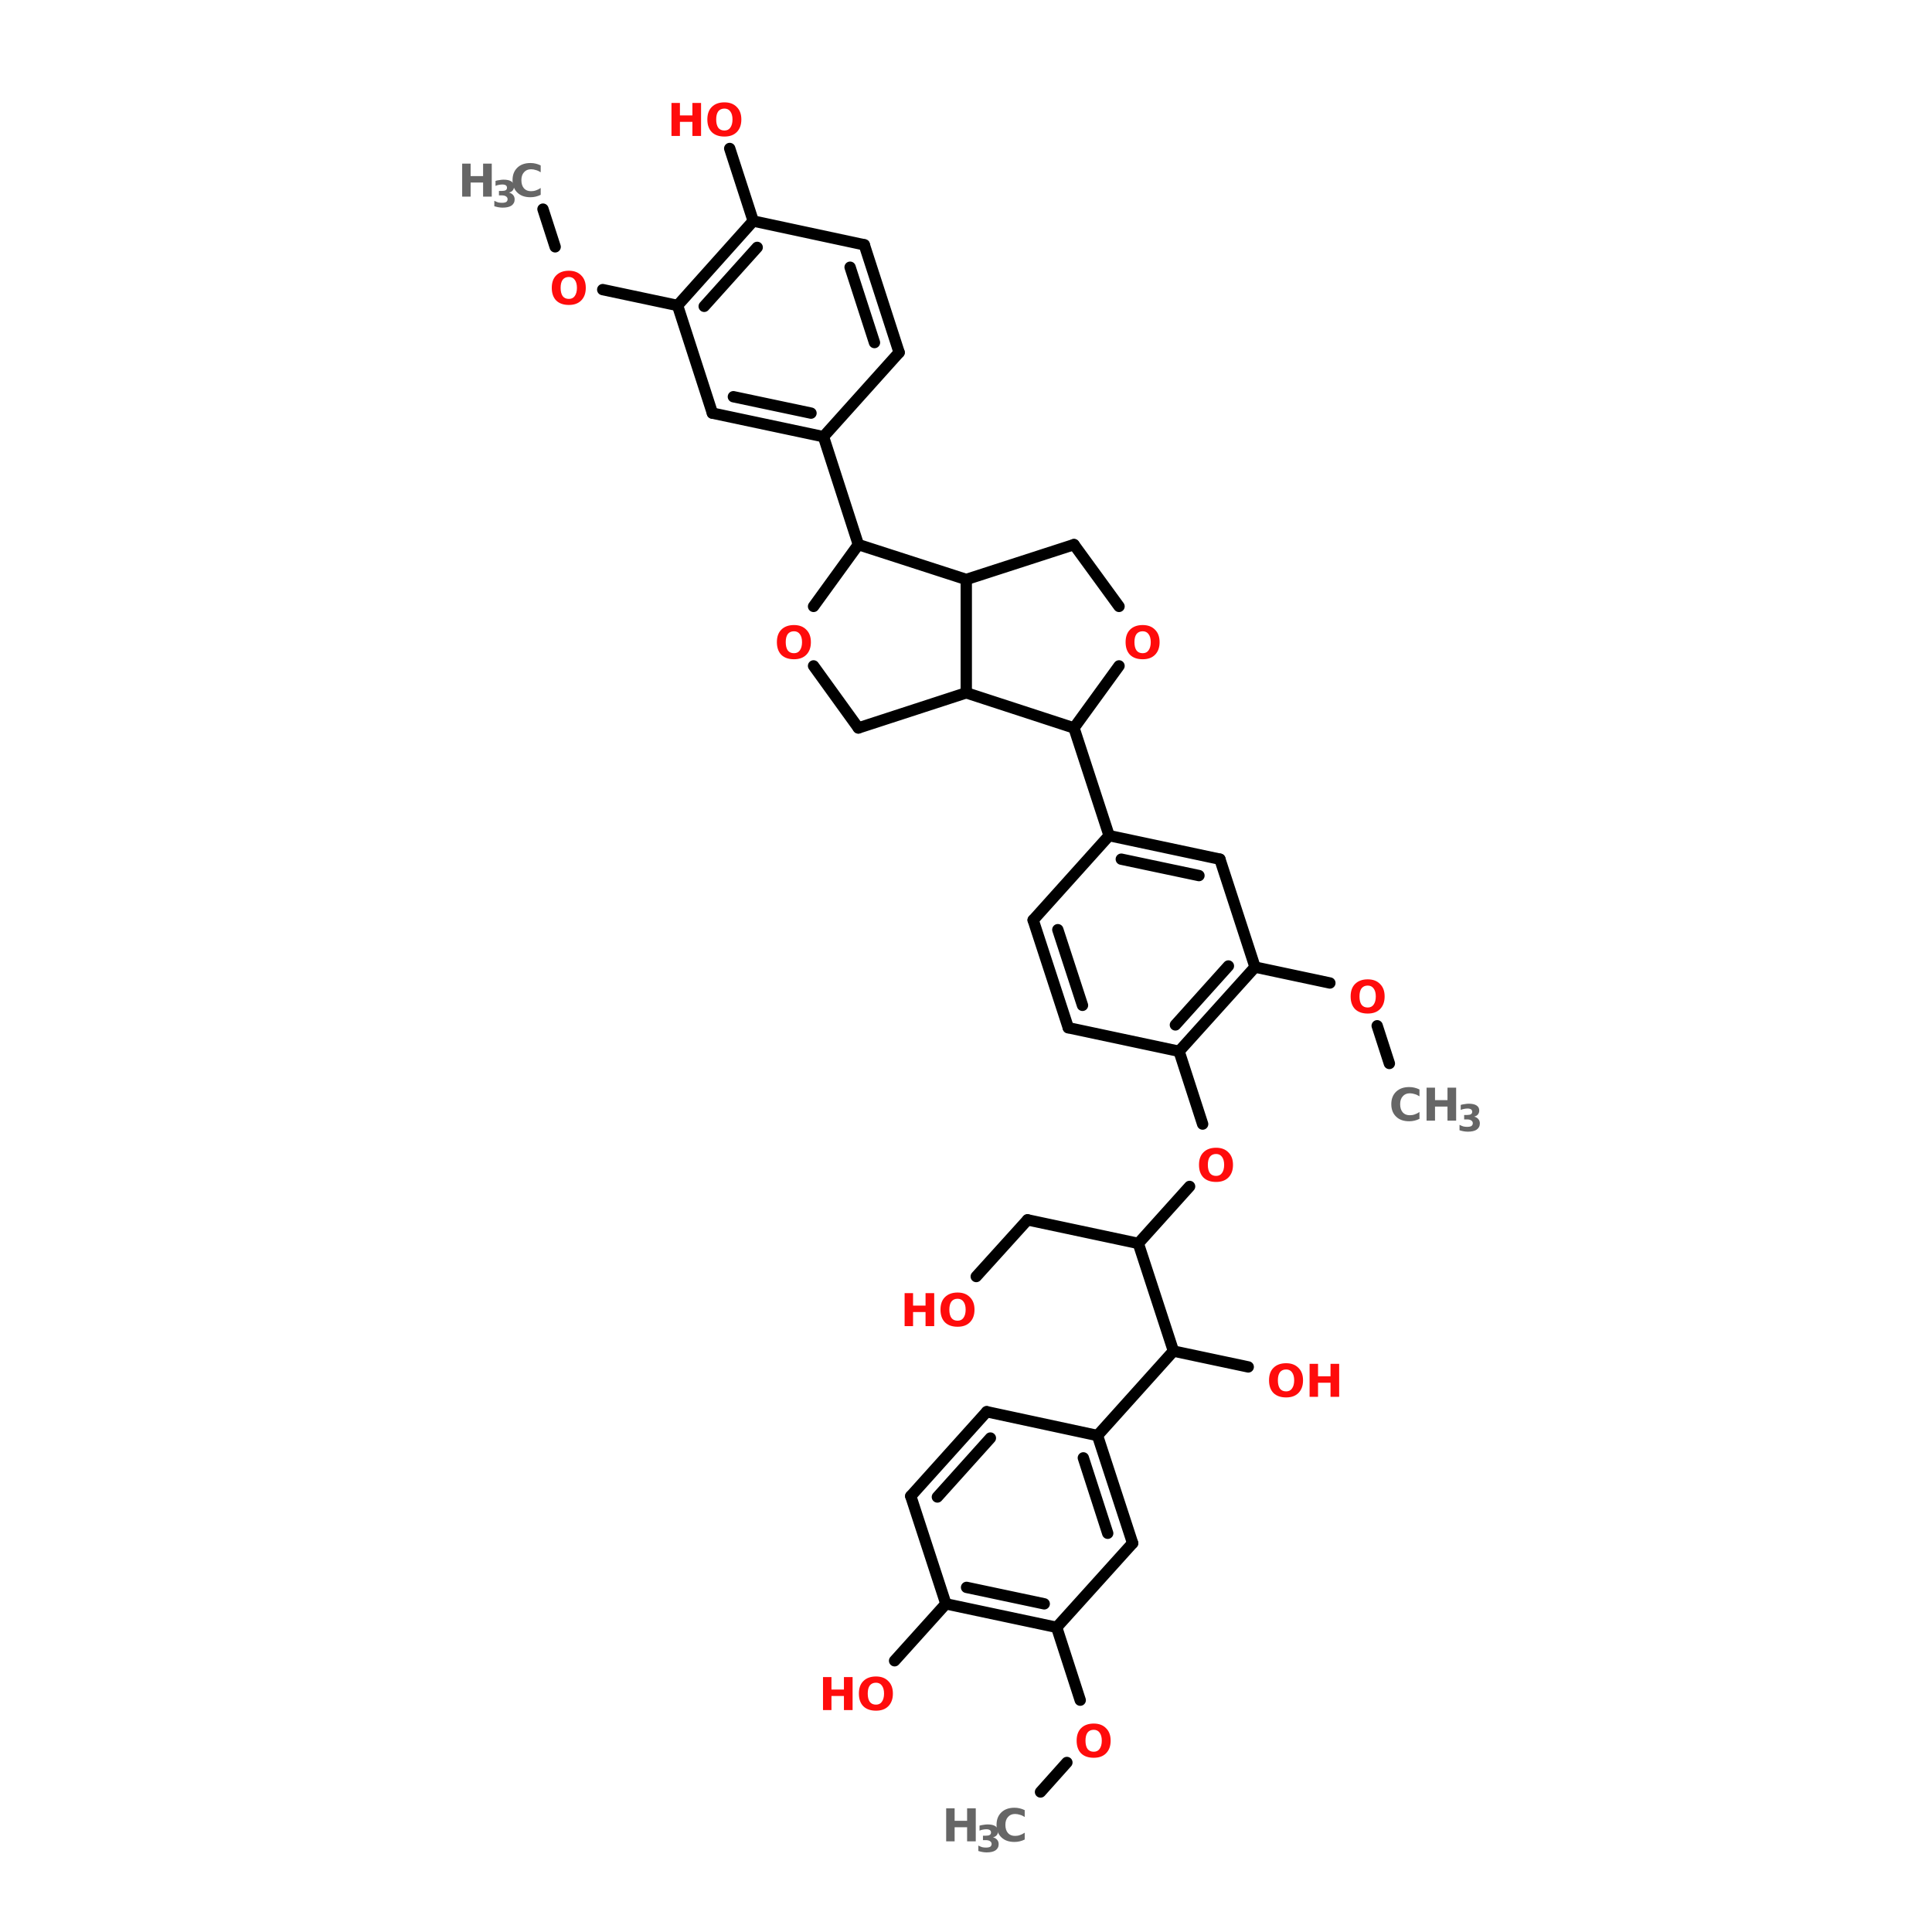 <?xml version="1.0" encoding="UTF-8"?>
<svg xmlns="http://www.w3.org/2000/svg" xmlns:xlink="http://www.w3.org/1999/xlink" width="150pt" height="150pt" viewBox="0 0 150 150" version="1.1">
<defs>
<g>
<symbol overflow="visible" id="glyph0-0">
<path style="stroke:none;" d="M 0.172 0.625 L 0.172 -2.484 L 1.938 -2.484 L 1.938 0.625 Z M 0.375 0.422 L 1.734 0.422 L 1.734 -2.281 L 0.375 -2.281 Z M 0.375 0.422 "/>
</symbol>
<symbol overflow="visible" id="glyph0-1">
<path style="stroke:none;" d="M 1.5 -2.125 C 1.289 -2.125 1.129 -2.051 1.016 -1.906 C 0.91 -1.758 0.859 -1.551 0.859 -1.281 C 0.859 -1.008 0.91 -0.797 1.016 -0.641 C 1.129 -0.492 1.289 -0.422 1.5 -0.422 C 1.695 -0.422 1.848 -0.492 1.953 -0.641 C 2.066 -0.797 2.125 -1.008 2.125 -1.281 C 2.125 -1.551 2.066 -1.758 1.953 -1.906 C 1.848 -2.051 1.695 -2.125 1.5 -2.125 Z M 1.5 -2.609 C 1.906 -2.609 2.223 -2.488 2.453 -2.25 C 2.691 -2.02 2.812 -1.695 2.812 -1.281 C 2.812 -0.863 2.691 -0.535 2.453 -0.297 C 2.223 -0.066 1.906 0.047 1.5 0.047 C 1.082 0.047 0.754 -0.066 0.516 -0.297 C 0.285 -0.535 0.172 -0.863 0.172 -1.281 C 0.172 -1.695 0.285 -2.02 0.516 -2.25 C 0.754 -2.488 1.082 -2.609 1.5 -2.609 Z M 1.5 -2.609 "/>
</symbol>
<symbol overflow="visible" id="glyph0-2">
<path style="stroke:none;" d="M 0.328 -2.562 L 0.984 -2.562 L 0.984 -1.594 L 1.953 -1.594 L 1.953 -2.562 L 2.625 -2.562 L 2.625 0 L 1.953 0 L 1.953 -1.094 L 0.984 -1.094 L 0.984 0 L 0.328 0 Z M 0.328 -2.562 "/>
</symbol>
<symbol overflow="visible" id="glyph0-3">
<path style="stroke:none;" d="M 2.359 -0.141 C 2.234 -0.078 2.102 -0.031 1.969 0 C 1.844 0.031 1.707 0.047 1.562 0.047 C 1.133 0.047 0.797 -0.07 0.547 -0.312 C 0.297 -0.551 0.172 -0.875 0.172 -1.281 C 0.172 -1.688 0.297 -2.008 0.547 -2.25 C 0.797 -2.488 1.133 -2.609 1.562 -2.609 C 1.707 -2.609 1.844 -2.594 1.969 -2.562 C 2.102 -2.531 2.234 -2.484 2.359 -2.422 L 2.359 -1.891 C 2.234 -1.973 2.109 -2.031 1.984 -2.062 C 1.867 -2.102 1.742 -2.125 1.609 -2.125 C 1.379 -2.125 1.195 -2.047 1.062 -1.891 C 0.926 -1.742 0.859 -1.539 0.859 -1.281 C 0.859 -1.008 0.926 -0.797 1.062 -0.641 C 1.195 -0.492 1.379 -0.422 1.609 -0.422 C 1.742 -0.422 1.867 -0.441 1.984 -0.484 C 2.109 -0.523 2.234 -0.586 2.359 -0.672 Z M 2.359 -0.141 "/>
</symbol>
<symbol overflow="visible" id="glyph1-0">
<path style="stroke:none;" d="M 0.141 0.5 L 0.141 -2.016 L 1.578 -2.016 L 1.578 0.5 Z M 0.297 0.344 L 1.406 0.344 L 1.406 -1.859 L 0.297 -1.859 Z M 0.297 0.344 "/>
</symbol>
<symbol overflow="visible" id="glyph1-1">
<path style="stroke:none;" d="M 1.328 -1.125 C 1.473 -1.082 1.582 -1.016 1.656 -0.922 C 1.727 -0.836 1.766 -0.727 1.766 -0.594 C 1.766 -0.383 1.68 -0.223 1.516 -0.109 C 1.359 -0.004 1.129 0.047 0.828 0.047 C 0.723 0.047 0.613 0.035 0.5 0.016 C 0.395 -0.004 0.289 -0.031 0.188 -0.062 L 0.188 -0.484 C 0.289 -0.43 0.391 -0.391 0.484 -0.359 C 0.586 -0.336 0.688 -0.328 0.781 -0.328 C 0.926 -0.328 1.035 -0.348 1.109 -0.391 C 1.18 -0.441 1.219 -0.516 1.219 -0.609 C 1.219 -0.703 1.176 -0.773 1.094 -0.828 C 1.02 -0.879 0.91 -0.906 0.766 -0.906 L 0.547 -0.906 L 0.547 -1.25 L 0.781 -1.25 C 0.914 -1.25 1.016 -1.27 1.078 -1.312 C 1.141 -1.352 1.172 -1.414 1.172 -1.5 C 1.172 -1.582 1.141 -1.645 1.078 -1.688 C 1.016 -1.727 0.926 -1.75 0.812 -1.75 C 0.719 -1.75 0.625 -1.738 0.531 -1.719 C 0.445 -1.707 0.363 -1.68 0.281 -1.641 L 0.281 -2.031 C 0.383 -2.062 0.488 -2.082 0.594 -2.094 C 0.695 -2.113 0.801 -2.125 0.906 -2.125 C 1.176 -2.125 1.379 -2.078 1.516 -1.984 C 1.648 -1.898 1.719 -1.77 1.719 -1.594 C 1.719 -1.469 1.68 -1.363 1.609 -1.281 C 1.547 -1.207 1.453 -1.156 1.328 -1.125 Z M 1.328 -1.125 "/>
</symbol>
</g>
</defs>
<g id="surface1">
<path style="fill-rule:nonzero;fill:rgb(0%,0%,0%);fill-opacity:1;stroke-width:4;stroke-linecap:round;stroke-linejoin:miter;stroke:rgb(0%,0%,0%);stroke-opacity:1;stroke-miterlimit:4;" d="M 44.007 73.804 L 48.306 87.108 " transform="matrix(0.22,0,0,0.22,32.475,0)"/>
<path style="fill-rule:nonzero;fill:rgb(0%,0%,0%);fill-opacity:1;stroke-width:4;stroke-linecap:round;stroke-linejoin:miter;stroke:rgb(0%,0%,0%);stroke-opacity:1;stroke-miterlimit:4;" d="M 65.092 102.206 L 91.505 107.802 " transform="matrix(0.22,0,0,0.22,32.475,0)"/>
<path style="fill-rule:nonzero;fill:rgb(0%,0%,0%);fill-opacity:1;stroke-width:4;stroke-linecap:round;stroke-linejoin:miter;stroke:rgb(0%,0%,0%);stroke-opacity:1;stroke-miterlimit:4;" d="M 142.999 154.109 L 155.308 192.192 " transform="matrix(0.22,0,0,0.22,32.475,0)"/>
<path style="fill-rule:nonzero;fill:rgb(0%,0%,0%);fill-opacity:1;stroke-width:4;stroke-linecap:round;stroke-linejoin:miter;stroke:rgb(0%,0%,0%);stroke-opacity:1;stroke-miterlimit:4;" d="M 231.403 256.901 L 243.802 294.896 " transform="matrix(0.22,0,0,0.22,32.475,0)"/>
<path style="fill-rule:nonzero;fill:rgb(0%,0%,0%);fill-opacity:1;stroke-width:4;stroke-linecap:round;stroke-linejoin:miter;stroke:rgb(0%,0%,0%);stroke-opacity:1;stroke-miterlimit:4;" d="M 268.492 371.009 L 276.805 396.693 " transform="matrix(0.22,0,0,0.22,32.475,0)"/>
<path style="fill-rule:nonzero;fill:rgb(0%,0%,0%);fill-opacity:1;stroke-width:4;stroke-linecap:round;stroke-linejoin:miter;stroke:rgb(0%,0%,0%);stroke-opacity:1;stroke-miterlimit:4;" d="M 272.204 418.701 L 254.104 438.809 " transform="matrix(0.22,0,0,0.22,32.475,0)"/>
<path style="fill-rule:nonzero;fill:rgb(0%,0%,0%);fill-opacity:1;stroke-width:4;stroke-linecap:round;stroke-linejoin:miter;stroke:rgb(0%,0%,0%);stroke-opacity:1;stroke-miterlimit:4;" d="M 254.104 438.809 L 215.008 430.496 " transform="matrix(0.22,0,0,0.22,32.475,0)"/>
<path style="fill-rule:nonzero;fill:rgb(0%,0%,0%);fill-opacity:1;stroke-width:4;stroke-linecap:round;stroke-linejoin:miter;stroke:rgb(0%,0%,0%);stroke-opacity:1;stroke-miterlimit:4;" d="M 215.008 430.496 L 196.908 450.496 " transform="matrix(0.22,0,0,0.22,32.475,0)"/>
<path style="fill-rule:nonzero;fill:rgb(0%,0%,0%);fill-opacity:1;stroke-width:4;stroke-linecap:round;stroke-linejoin:miter;stroke:rgb(0%,0%,0%);stroke-opacity:1;stroke-miterlimit:4;" d="M 254.104 438.809 L 266.502 476.803 " transform="matrix(0.22,0,0,0.22,32.475,0)"/>
<path style="fill-rule:nonzero;fill:rgb(0%,0%,0%);fill-opacity:1;stroke-width:4;stroke-linecap:round;stroke-linejoin:miter;stroke:rgb(0%,0%,0%);stroke-opacity:1;stroke-miterlimit:4;" d="M 266.502 476.803 L 239.699 506.609 " transform="matrix(0.22,0,0,0.22,32.475,0)"/>
<path style="fill-rule:nonzero;fill:rgb(0%,0%,0%);fill-opacity:1;stroke-width:4;stroke-linecap:round;stroke-linejoin:miter;stroke:rgb(0%,0%,0%);stroke-opacity:1;stroke-miterlimit:4;" d="M 186.197 566.007 L 168.097 586.097 " transform="matrix(0.22,0,0,0.22,32.475,0)"/>
<path style="fill-rule:nonzero;fill:rgb(0%,0%,0%);fill-opacity:1;stroke-width:4;stroke-linecap:round;stroke-linejoin:miter;stroke:rgb(0%,0%,0%);stroke-opacity:1;stroke-miterlimit:4;" d="M 225.293 574.302 L 233.606 600.005 " transform="matrix(0.22,0,0,0.22,32.475,0)"/>
<path style="fill-rule:nonzero;fill:rgb(0%,0%,0%);fill-opacity:1;stroke-width:4;stroke-linecap:round;stroke-linejoin:miter;stroke:rgb(0%,0%,0%);stroke-opacity:1;stroke-miterlimit:4;" d="M 228.899 621.995 L 219.591 632.404 " transform="matrix(0.22,0,0,0.22,32.475,0)"/>
<path style="fill-rule:nonzero;fill:rgb(0%,0%,0%);fill-opacity:1;stroke-width:4;stroke-linecap:round;stroke-linejoin:miter;stroke:rgb(0%,0%,0%);stroke-opacity:1;stroke-miterlimit:4;" d="M 266.502 476.803 L 292.898 482.398 " transform="matrix(0.22,0,0,0.22,32.475,0)"/>
<path style="fill-rule:nonzero;fill:rgb(0%,0%,0%);fill-opacity:1;stroke-width:4;stroke-linecap:round;stroke-linejoin:miter;stroke:rgb(0%,0%,0%);stroke-opacity:1;stroke-miterlimit:4;" d="M 295.296 341.292 L 321.709 346.905 " transform="matrix(0.22,0,0,0.22,32.475,0)"/>
<path style="fill-rule:nonzero;fill:rgb(0%,0%,0%);fill-opacity:1;stroke-width:4;stroke-linecap:round;stroke-linejoin:miter;stroke:rgb(0%,0%,0%);stroke-opacity:1;stroke-miterlimit:4;" d="M 338.406 362.003 L 342.704 375.307 " transform="matrix(0.22,0,0,0.22,32.475,0)"/>
<path style="fill-rule:nonzero;fill:rgb(0%,0%,0%);fill-opacity:1;stroke-width:4;stroke-linecap:round;stroke-linejoin:miter;stroke:rgb(0%,0%,0%);stroke-opacity:1;stroke-miterlimit:4;" d="M 118.202 77.996 L 109.907 52.4 " transform="matrix(0.22,0,0,0.22,32.475,0)"/>
<path style="fill-rule:nonzero;fill:rgb(0%,0%,0%);fill-opacity:1;stroke-width:4;stroke-linecap:round;stroke-linejoin:miter;stroke:rgb(0%,0%,0%);stroke-opacity:1;stroke-miterlimit:4;" d="M 118.202 77.996 L 91.505 107.802 " transform="matrix(0.22,0,0,0.22,32.475,0)"/>
<path style="fill-rule:nonzero;fill:rgb(0%,0%,0%);fill-opacity:1;stroke-width:4;stroke-linecap:round;stroke-linejoin:miter;stroke:rgb(0%,0%,0%);stroke-opacity:1;stroke-miterlimit:4;" d="M 119.605 87.303 L 100.901 108.104 " transform="matrix(0.22,0,0,0.22,32.475,0)"/>
<path style="fill-rule:nonzero;fill:rgb(0%,0%,0%);fill-opacity:1;stroke-width:4;stroke-linecap:round;stroke-linejoin:miter;stroke:rgb(0%,0%,0%);stroke-opacity:1;stroke-miterlimit:4;" d="M 91.505 107.802 L 103.796 145.796 " transform="matrix(0.22,0,0,0.22,32.475,0)"/>
<path style="fill-rule:nonzero;fill:rgb(0%,0%,0%);fill-opacity:1;stroke-width:4;stroke-linecap:round;stroke-linejoin:miter;stroke:rgb(0%,0%,0%);stroke-opacity:1;stroke-miterlimit:4;" d="M 103.796 145.796 L 142.999 154.109 " transform="matrix(0.22,0,0,0.22,32.475,0)"/>
<path style="fill-rule:nonzero;fill:rgb(0%,0%,0%);fill-opacity:1;stroke-width:4;stroke-linecap:round;stroke-linejoin:miter;stroke:rgb(0%,0%,0%);stroke-opacity:1;stroke-miterlimit:4;" d="M 111.203 140.005 L 138.593 145.796 " transform="matrix(0.22,0,0,0.22,32.475,0)"/>
<path style="fill-rule:nonzero;fill:rgb(0%,0%,0%);fill-opacity:1;stroke-width:4;stroke-linecap:round;stroke-linejoin:miter;stroke:rgb(0%,0%,0%);stroke-opacity:1;stroke-miterlimit:4;" d="M 142.999 154.109 L 169.696 124.392 " transform="matrix(0.22,0,0,0.22,32.475,0)"/>
<path style="fill-rule:nonzero;fill:rgb(0%,0%,0%);fill-opacity:1;stroke-width:4;stroke-linecap:round;stroke-linejoin:miter;stroke:rgb(0%,0%,0%);stroke-opacity:1;stroke-miterlimit:4;" d="M 169.696 124.392 L 157.404 86.398 " transform="matrix(0.22,0,0,0.22,32.475,0)"/>
<path style="fill-rule:nonzero;fill:rgb(0%,0%,0%);fill-opacity:1;stroke-width:4;stroke-linecap:round;stroke-linejoin:miter;stroke:rgb(0%,0%,0%);stroke-opacity:1;stroke-miterlimit:4;" d="M 160.992 120.893 L 152.395 94.302 " transform="matrix(0.22,0,0,0.22,32.475,0)"/>
<path style="fill-rule:nonzero;fill:rgb(0%,0%,0%);fill-opacity:1;stroke-width:4;stroke-linecap:round;stroke-linejoin:miter;stroke:rgb(0%,0%,0%);stroke-opacity:1;stroke-miterlimit:4;" d="M 157.404 86.398 L 118.202 77.996 " transform="matrix(0.22,0,0,0.22,32.475,0)"/>
<path style="fill-rule:nonzero;fill:rgb(0%,0%,0%);fill-opacity:1;stroke-width:4;stroke-linecap:round;stroke-linejoin:miter;stroke:rgb(0%,0%,0%);stroke-opacity:1;stroke-miterlimit:4;" d="M 282.897 303.209 L 243.802 294.896 " transform="matrix(0.22,0,0,0.22,32.475,0)"/>
<path style="fill-rule:nonzero;fill:rgb(0%,0%,0%);fill-opacity:1;stroke-width:4;stroke-linecap:round;stroke-linejoin:miter;stroke:rgb(0%,0%,0%);stroke-opacity:1;stroke-miterlimit:4;" d="M 275.508 308.999 L 248.1 303.209 " transform="matrix(0.22,0,0,0.22,32.475,0)"/>
<path style="fill-rule:nonzero;fill:rgb(0%,0%,0%);fill-opacity:1;stroke-width:4;stroke-linecap:round;stroke-linejoin:miter;stroke:rgb(0%,0%,0%);stroke-opacity:1;stroke-miterlimit:4;" d="M 243.802 294.896 L 216.998 324.701 " transform="matrix(0.22,0,0,0.22,32.475,0)"/>
<path style="fill-rule:nonzero;fill:rgb(0%,0%,0%);fill-opacity:1;stroke-width:4;stroke-linecap:round;stroke-linejoin:miter;stroke:rgb(0%,0%,0%);stroke-opacity:1;stroke-miterlimit:4;" d="M 216.998 324.701 L 229.396 362.696 " transform="matrix(0.22,0,0,0.22,32.475,0)"/>
<path style="fill-rule:nonzero;fill:rgb(0%,0%,0%);fill-opacity:1;stroke-width:4;stroke-linecap:round;stroke-linejoin:miter;stroke:rgb(0%,0%,0%);stroke-opacity:1;stroke-miterlimit:4;" d="M 225.702 328.094 L 234.405 354.791 " transform="matrix(0.22,0,0,0.22,32.475,0)"/>
<path style="fill-rule:nonzero;fill:rgb(0%,0%,0%);fill-opacity:1;stroke-width:4;stroke-linecap:round;stroke-linejoin:miter;stroke:rgb(0%,0%,0%);stroke-opacity:1;stroke-miterlimit:4;" d="M 229.396 362.696 L 268.492 371.009 " transform="matrix(0.22,0,0,0.22,32.475,0)"/>
<path style="fill-rule:nonzero;fill:rgb(0%,0%,0%);fill-opacity:1;stroke-width:4;stroke-linecap:round;stroke-linejoin:miter;stroke:rgb(0%,0%,0%);stroke-opacity:1;stroke-miterlimit:4;" d="M 268.492 371.009 L 295.296 341.292 " transform="matrix(0.22,0,0,0.22,32.475,0)"/>
<path style="fill-rule:nonzero;fill:rgb(0%,0%,0%);fill-opacity:1;stroke-width:4;stroke-linecap:round;stroke-linejoin:miter;stroke:rgb(0%,0%,0%);stroke-opacity:1;stroke-miterlimit:4;" d="M 267.195 361.701 L 285.899 340.901 " transform="matrix(0.22,0,0,0.22,32.475,0)"/>
<path style="fill-rule:nonzero;fill:rgb(0%,0%,0%);fill-opacity:1;stroke-width:4;stroke-linecap:round;stroke-linejoin:miter;stroke:rgb(0%,0%,0%);stroke-opacity:1;stroke-miterlimit:4;" d="M 295.296 341.292 L 282.897 303.209 " transform="matrix(0.22,0,0,0.22,32.475,0)"/>
<path style="fill-rule:nonzero;fill:rgb(0%,0%,0%);fill-opacity:1;stroke-width:4;stroke-linecap:round;stroke-linejoin:miter;stroke:rgb(0%,0%,0%);stroke-opacity:1;stroke-miterlimit:4;" d="M 252.097 544.603 L 239.699 506.609 " transform="matrix(0.22,0,0,0.22,32.475,0)"/>
<path style="fill-rule:nonzero;fill:rgb(0%,0%,0%);fill-opacity:1;stroke-width:4;stroke-linecap:round;stroke-linejoin:miter;stroke:rgb(0%,0%,0%);stroke-opacity:1;stroke-miterlimit:4;" d="M 243.304 541.104 L 234.707 514.495 " transform="matrix(0.22,0,0,0.22,32.475,0)"/>
<path style="fill-rule:nonzero;fill:rgb(0%,0%,0%);fill-opacity:1;stroke-width:4;stroke-linecap:round;stroke-linejoin:miter;stroke:rgb(0%,0%,0%);stroke-opacity:1;stroke-miterlimit:4;" d="M 239.699 506.609 L 200.603 498.207 " transform="matrix(0.22,0,0,0.22,32.475,0)"/>
<path style="fill-rule:nonzero;fill:rgb(0%,0%,0%);fill-opacity:1;stroke-width:4;stroke-linecap:round;stroke-linejoin:miter;stroke:rgb(0%,0%,0%);stroke-opacity:1;stroke-miterlimit:4;" d="M 200.603 498.207 L 173.799 527.995 " transform="matrix(0.22,0,0,0.22,32.475,0)"/>
<path style="fill-rule:nonzero;fill:rgb(0%,0%,0%);fill-opacity:1;stroke-width:4;stroke-linecap:round;stroke-linejoin:miter;stroke:rgb(0%,0%,0%);stroke-opacity:1;stroke-miterlimit:4;" d="M 201.9 507.497 L 183.195 528.297 " transform="matrix(0.22,0,0,0.22,32.475,0)"/>
<path style="fill-rule:nonzero;fill:rgb(0%,0%,0%);fill-opacity:1;stroke-width:4;stroke-linecap:round;stroke-linejoin:miter;stroke:rgb(0%,0%,0%);stroke-opacity:1;stroke-miterlimit:4;" d="M 173.799 527.995 L 186.197 566.007 " transform="matrix(0.22,0,0,0.22,32.475,0)"/>
<path style="fill-rule:nonzero;fill:rgb(0%,0%,0%);fill-opacity:1;stroke-width:4;stroke-linecap:round;stroke-linejoin:miter;stroke:rgb(0%,0%,0%);stroke-opacity:1;stroke-miterlimit:4;" d="M 186.197 566.007 L 225.293 574.302 " transform="matrix(0.22,0,0,0.22,32.475,0)"/>
<path style="fill-rule:nonzero;fill:rgb(0%,0%,0%);fill-opacity:1;stroke-width:4;stroke-linecap:round;stroke-linejoin:miter;stroke:rgb(0%,0%,0%);stroke-opacity:1;stroke-miterlimit:4;" d="M 193.498 560.199 L 220.906 566.007 " transform="matrix(0.22,0,0,0.22,32.475,0)"/>
<path style="fill-rule:nonzero;fill:rgb(0%,0%,0%);fill-opacity:1;stroke-width:4;stroke-linecap:round;stroke-linejoin:miter;stroke:rgb(0%,0%,0%);stroke-opacity:1;stroke-miterlimit:4;" d="M 225.293 574.302 L 252.097 544.603 " transform="matrix(0.22,0,0,0.22,32.475,0)"/>
<path style="fill-rule:nonzero;fill:rgb(0%,0%,0%);fill-opacity:1;stroke-width:4;stroke-linecap:round;stroke-linejoin:miter;stroke:rgb(0%,0%,0%);stroke-opacity:1;stroke-miterlimit:4;" d="M 155.308 192.192 L 193.391 204.501 " transform="matrix(0.22,0,0,0.22,32.475,0)"/>
<path style="fill:none;stroke-width:4;stroke-linecap:round;stroke-linejoin:miter;stroke:rgb(0%,0%,0%);stroke-opacity:1;stroke-miterlimit:4;" d="M 193.391 204.501 L 193.391 244.503 " transform="matrix(0.22,0,0,0.22,32.475,0)"/>
<path style="fill-rule:nonzero;fill:rgb(0%,0%,0%);fill-opacity:1;stroke-width:4;stroke-linecap:round;stroke-linejoin:miter;stroke:rgb(0%,0%,0%);stroke-opacity:1;stroke-miterlimit:4;" d="M 193.391 244.503 L 155.308 256.901 " transform="matrix(0.22,0,0,0.22,32.475,0)"/>
<path style="fill-rule:nonzero;fill:rgb(0%,0%,0%);fill-opacity:1;stroke-width:4;stroke-linecap:round;stroke-linejoin:miter;stroke:rgb(0%,0%,0%);stroke-opacity:1;stroke-miterlimit:4;" d="M 155.308 256.901 L 139.499 235 " transform="matrix(0.22,0,0,0.22,32.475,0)"/>
<path style="fill-rule:nonzero;fill:rgb(0%,0%,0%);fill-opacity:1;stroke-width:4;stroke-linecap:round;stroke-linejoin:miter;stroke:rgb(0%,0%,0%);stroke-opacity:1;stroke-miterlimit:4;" d="M 139.499 214.004 L 155.308 192.192 " transform="matrix(0.22,0,0,0.22,32.475,0)"/>
<path style="fill-rule:nonzero;fill:rgb(0%,0%,0%);fill-opacity:1;stroke-width:4;stroke-linecap:round;stroke-linejoin:miter;stroke:rgb(0%,0%,0%);stroke-opacity:1;stroke-miterlimit:4;" d="M 231.403 192.192 L 193.391 204.501 " transform="matrix(0.22,0,0,0.22,32.475,0)"/>
<path style="fill-rule:nonzero;fill:rgb(0%,0%,0%);fill-opacity:1;stroke-width:4;stroke-linecap:round;stroke-linejoin:miter;stroke:rgb(0%,0%,0%);stroke-opacity:1;stroke-miterlimit:4;" d="M 193.391 244.503 L 231.403 256.901 " transform="matrix(0.22,0,0,0.22,32.475,0)"/>
<path style="fill-rule:nonzero;fill:rgb(0%,0%,0%);fill-opacity:1;stroke-width:4;stroke-linecap:round;stroke-linejoin:miter;stroke:rgb(0%,0%,0%);stroke-opacity:1;stroke-miterlimit:4;" d="M 231.403 256.901 L 247.301 235 " transform="matrix(0.22,0,0,0.22,32.475,0)"/>
<path style="fill-rule:nonzero;fill:rgb(0%,0%,0%);fill-opacity:1;stroke-width:4;stroke-linecap:round;stroke-linejoin:miter;stroke:rgb(0%,0%,0%);stroke-opacity:1;stroke-miterlimit:4;" d="M 247.301 214.004 L 231.403 192.192 " transform="matrix(0.22,0,0,0.22,32.475,0)"/>
<g style="fill:rgb(100%,4.706%,4.706%);fill-opacity:1;">
  <use xlink:href="#glyph0-1" x="92.918" y="91.719"/>
</g>
<g style="fill:rgb(100%,4.706%,4.706%);fill-opacity:1;">
  <use xlink:href="#glyph0-2" x="69.906" y="102.961"/>
</g>
<g style="fill:rgb(100%,4.706%,4.706%);fill-opacity:1;">
  <use xlink:href="#glyph0-1" x="72.848" y="102.961"/>
</g>
<g style="fill:rgb(100%,4.706%,4.706%);fill-opacity:1;">
  <use xlink:href="#glyph0-2" x="63.57" y="132.77"/>
</g>
<g style="fill:rgb(100%,4.706%,4.706%);fill-opacity:1;">
  <use xlink:href="#glyph0-1" x="66.512" y="132.77"/>
</g>
<g style="fill:rgb(100%,4.706%,4.706%);fill-opacity:1;">
  <use xlink:href="#glyph0-1" x="83.418" y="136.426"/>
</g>
<g style="fill:rgb(40%,40%,40%);fill-opacity:1;">
  <use xlink:href="#glyph0-2" x="73.133" y="142.961"/>
</g>
<g style="fill:rgb(40%,40%,40%);fill-opacity:1;">
  <use xlink:href="#glyph1-1" x="75.77" y="143.773"/>
</g>
<g style="fill:rgb(40%,40%,40%);fill-opacity:1;">
  <use xlink:href="#glyph0-3" x="77.199" y="142.961"/>
</g>
<g style="fill:rgb(100%,4.706%,4.706%);fill-opacity:1;">
  <use xlink:href="#glyph0-1" x="98.355" y="108.449"/>
</g>
<g style="fill:rgb(100%,4.706%,4.706%);fill-opacity:1;">
  <use xlink:href="#glyph0-2" x="101.348" y="108.449"/>
</g>
<g style="fill:rgb(100%,4.706%,4.706%);fill-opacity:1;">
  <use xlink:href="#glyph0-1" x="104.691" y="78.645"/>
</g>
<g style="fill:rgb(40%,40%,40%);fill-opacity:1;">
  <use xlink:href="#glyph0-3" x="107.848" y="87.008"/>
</g>
<g style="fill:rgb(40%,40%,40%);fill-opacity:1;">
  <use xlink:href="#glyph0-2" x="110.43" y="87.008"/>
</g>
<g style="fill:rgb(40%,40%,40%);fill-opacity:1;">
  <use xlink:href="#glyph1-1" x="113.129" y="87.816"/>
</g>
<g style="fill:rgb(100%,4.706%,4.706%);fill-opacity:1;">
  <use xlink:href="#glyph0-2" x="51.805" y="10.555"/>
</g>
<g style="fill:rgb(100%,4.706%,4.706%);fill-opacity:1;">
  <use xlink:href="#glyph0-1" x="54.746" y="10.555"/>
</g>
<g style="fill:rgb(100%,4.706%,4.706%);fill-opacity:1;">
  <use xlink:href="#glyph0-1" x="42.668" y="23.629"/>
</g>
<g style="fill:rgb(40%,40%,40%);fill-opacity:1;">
  <use xlink:href="#glyph0-2" x="35.555" y="15.266"/>
</g>
<g style="fill:rgb(40%,40%,40%);fill-opacity:1;">
  <use xlink:href="#glyph1-1" x="38.191" y="16.074"/>
</g>
<g style="fill:rgb(40%,40%,40%);fill-opacity:1;">
  <use xlink:href="#glyph0-3" x="39.621" y="15.266"/>
</g>
<g style="fill:rgb(100%,4.706%,4.706%);fill-opacity:1;">
  <use xlink:href="#glyph0-1" x="87.219" y="51.137"/>
</g>
<g style="fill:rgb(100%,4.706%,4.706%);fill-opacity:1;">
  <use xlink:href="#glyph0-1" x="60.145" y="51.137"/>
</g>
</g>
</svg>
